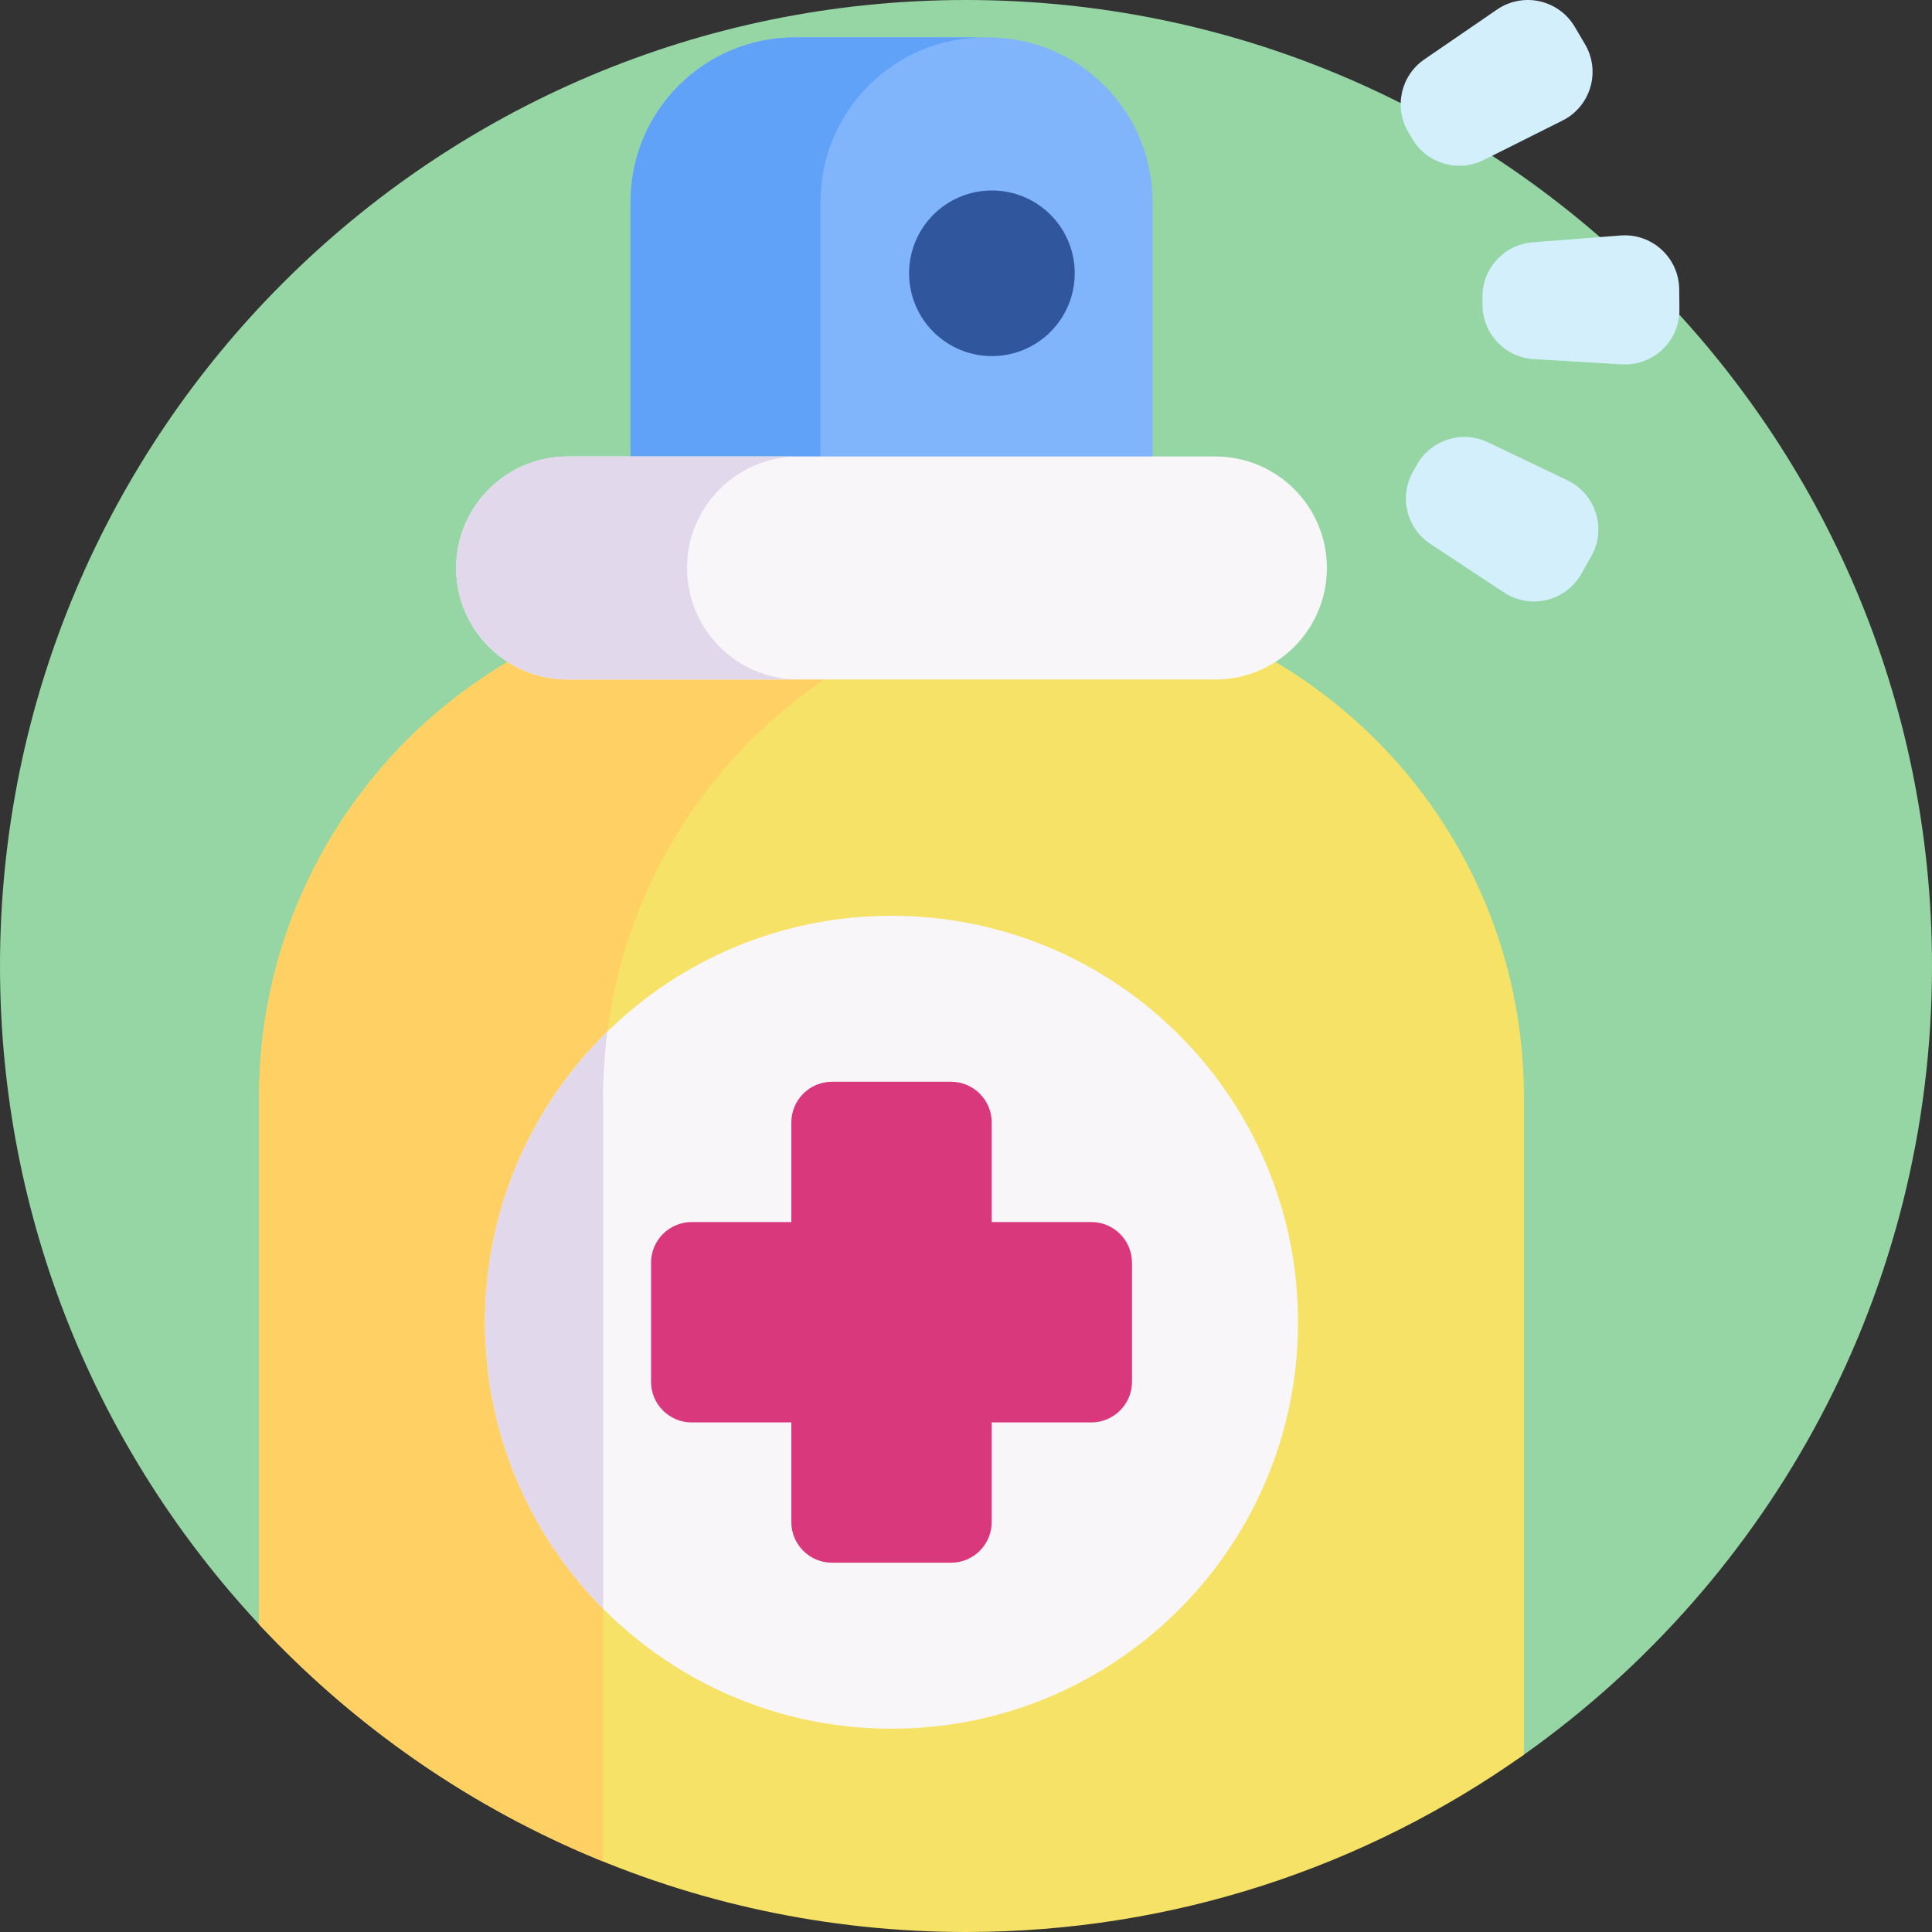 <svg id="Capa_1" enable-background="new 0 0 512 512" height="512" viewBox="0 0 512 512" width="512" xmlns="http://www.w3.org/2000/svg"><rect x="0" y="0" width="512" height="512" fill="#333333" stroke="none"/><g><path d="m512 256c0 86.3-42.71 162.63-108.14 209-41.76 29.6-92.78-50.864-147.86-50.864-34.01 0-66.47-6.63-96.16-18.69-34.88-14.13-65.93 62.114-91.18 35.023-42.59-45.719-68.66-107.049-68.66-174.469 0-141.38 114.62-256 256-256s256 114.62 256 256z" fill="#95d6a4"/><g fill="#d3effb"><path d="m374.455 124.997 1.059-1.873c3.736-6.607 11.949-9.193 18.796-5.918l21.061 10.074c7.544 3.608 10.453 12.851 6.337 20.13l-2.632 4.655c-4.116 7.279-13.536 9.55-20.516 4.945l-19.488-12.855c-6.336-4.18-8.353-12.552-4.617-19.158z"/><path d="m392.885 80.889-.019-2.152c-.068-7.59 5.752-13.936 13.319-14.523l23.276-1.806c8.337-.647 15.478 5.902 15.553 14.264l.048 5.347c.075 8.362-6.948 15.038-15.295 14.541l-23.305-1.389c-7.576-.451-13.509-6.692-13.577-14.282z"/><path d="m374.292 36.826-1.093-1.854c-3.854-6.539-1.986-14.945 4.273-19.237l19.254-13.202c6.897-4.729 16.356-2.628 20.602 4.577l2.715 4.607c4.246 7.204 1.502 16.497-5.976 20.24l-20.877 10.449c-6.785 3.396-15.044.958-18.898-5.58z"/></g><path d="m261.849 9.906h-51.17c-24.071 0-43.584 19.513-43.584 43.584v94.753h138.337v-94.753c.001-24.071-19.513-43.584-43.583-43.584z" fill="#80b4fb"/><path d="m261.016 9.91c-24.07 0-43.58 19.51-43.58 43.58v94.75h-50.34v-94.75c0-24.07 19.51-43.58 43.58-43.58z" fill="#61a2f9"/><path d="m403.86 290.75v174.25c-41.76 29.6-92.78 47-147.86 47-73.96 0-140.6-31.37-187.34-81.53v-139.72c0-73.93 59.94-133.86 133.87-133.86h67.47c73.93 0 133.86 59.93 133.86 133.86z" fill="#f6e266"/><path d="m281.85 157.41c-68.38 5.99-122.01 63.4-122.01 133.34v202.56c-34.88-14.13-65.93-35.75-91.18-62.84v-139.72c0-73.93 59.93-133.86 133.86-133.86h67.48c3.99 0 7.94.17 11.85.52z" fill="#ffd064"/><path d="m322.092 180.071h-171.656c-16.319 0-29.548-13.229-29.548-29.548 0-16.319 13.229-29.548 29.548-29.548h171.656c16.319 0 29.548 13.229 29.548 29.548 0 16.319-13.229 29.548-29.548 29.548z" fill="#f9f6f9"/><path d="m211.618 180.073h-61.18c-16.32 0-29.55-13.23-29.55-29.55 0-8.16 3.31-15.55 8.65-20.89 5.35-5.35 12.74-8.66 20.9-8.66h61.18c-8.16 0-15.54 3.31-20.89 8.66-5.35 5.34-8.65 12.73-8.65 20.89 0 16.32 13.22 29.55 29.54 29.55z" fill="#e2d8ec"/><circle cx="262.867" cy="72.424" fill="#30579d" r="21.948"/><path d="m343.99 350.41c0 59.49-48.23 107.72-107.73 107.72-29.88 0-56.91-12.16-76.42-31.81-19.35-19.48-31.3-46.29-31.3-75.91 0-30.19 12.42-57.48 32.42-77.02 19.42-19 46-30.7 75.3-30.7 59.5 0 107.73 48.22 107.73 107.72z" fill="#f9f6f9"/><path d="m160.96 273.39c-.74 5.68-1.12 11.48-1.12 17.36v135.57c-19.35-19.48-31.3-46.29-31.3-75.91 0-30.19 12.42-57.48 32.42-77.02z" fill="#e2d8ec"/><path d="m289.201 323.853h-26.383v-26.383c0-5.961-4.832-10.793-10.793-10.793h-31.523c-5.961 0-10.793 4.832-10.793 10.793v26.383h-26.383c-5.961 0-10.793 4.832-10.793 10.793v31.523c0 5.961 4.832 10.793 10.793 10.793h26.383v26.383c0 5.961 4.832 10.793 10.793 10.793h31.523c5.961 0 10.793-4.832 10.793-10.793v-26.383h26.383c5.961 0 10.793-4.832 10.793-10.793v-31.523c0-5.961-4.832-10.793-10.793-10.793z" fill="#da387d"/></g></svg>